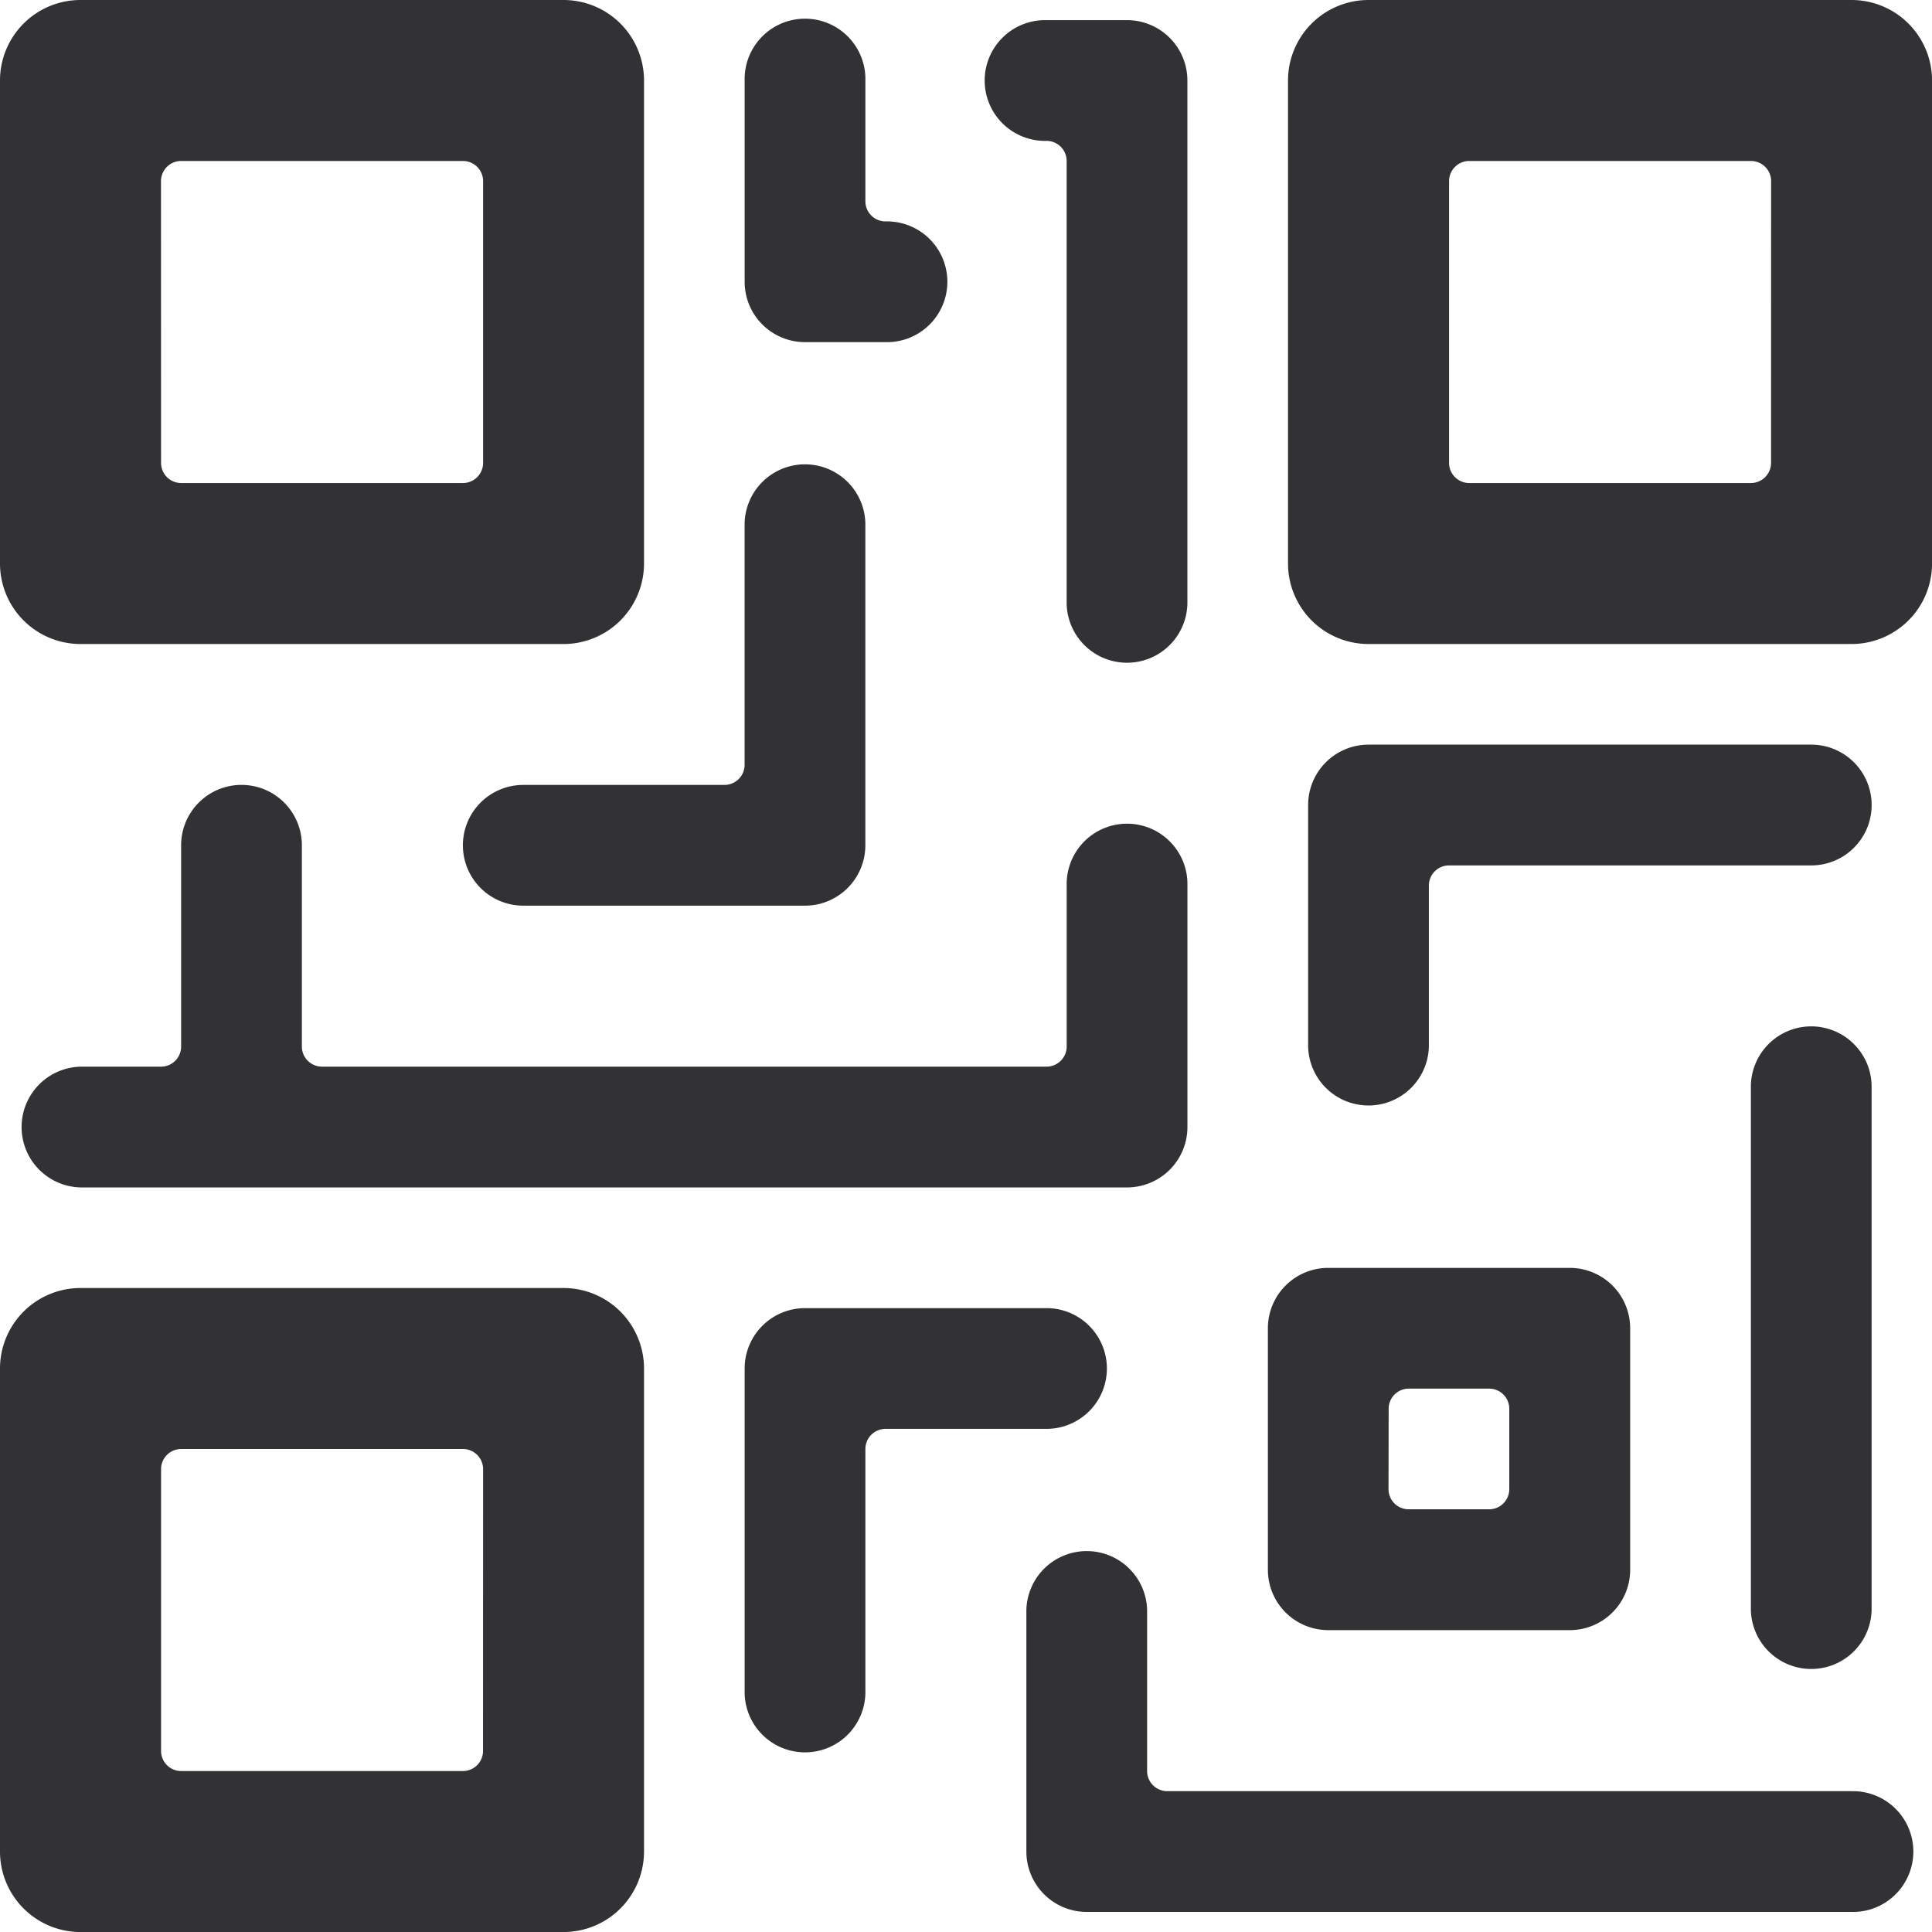 <svg xmlns="http://www.w3.org/2000/svg" width="55.445" height="55.445" viewBox="0 0 55.445 55.445"><defs><style>.a{fill:#323234;}</style></defs><path class="a" d="M2.31,18.482H16.172a2.31,2.31,0,0,0,2.31-2.31V2.31A2.31,2.31,0,0,0,16.172,0H2.31A2.31,2.31,0,0,0,0,2.31V16.172a2.31,2.31,0,0,0,2.31,2.31ZM4.62,5.2A.578.578,0,0,1,5.2,4.62h8.086a.578.578,0,0,1,.578.578v8.086a.578.578,0,0,1-.578.578H5.2a.578.578,0,0,1-.578-.578Z"/><path class="a" d="M16.172,16H2.31A2.31,2.31,0,0,0,0,18.31V32.172a2.31,2.31,0,0,0,2.31,2.31H16.172a2.31,2.31,0,0,0,2.31-2.31V18.31A2.31,2.31,0,0,0,16.172,16Zm-2.31,13.284a.578.578,0,0,1-.578.578H5.2a.578.578,0,0,1-.578-.578V21.2A.578.578,0,0,1,5.2,20.62h8.086a.578.578,0,0,1,.578.578Z" transform="translate(0 20.964)"/><path class="a" d="M32.172,0H18.31A2.31,2.31,0,0,0,16,2.31V16.172a2.31,2.31,0,0,0,2.31,2.31H32.172a2.31,2.31,0,0,0,2.31-2.31V2.31A2.31,2.31,0,0,0,32.172,0Zm-2.31,13.284a.578.578,0,0,1-.578.578H21.2a.578.578,0,0,1-.578-.578V5.2A.578.578,0,0,1,21.2,4.62h8.086a.578.578,0,0,1,.578.578Z" transform="translate(20.964)"/><path class="a" d="M10.983,9.491h2.31a1.733,1.733,0,1,0,0-3.465.578.578,0,0,1-.578-.578V1.983a1.733,1.733,0,1,0-3.465,0V7.758A1.733,1.733,0,0,0,10.983,9.491Z" transform="translate(12.12 0.328)"/><path class="a" d="M13.983,3.715a.578.578,0,0,1,.578.578V17a1.733,1.733,0,0,0,3.465,0V1.983A1.733,1.733,0,0,0,16.293.25h-2.31a1.733,1.733,0,1,0,0,3.465Z" transform="translate(16.05 0.328)"/><path class="a" d="M5.75,16.724a1.733,1.733,0,0,0,1.733,1.733h8.086A1.733,1.733,0,0,0,17.3,16.724V7.483a1.733,1.733,0,0,0-3.465,0v6.931a.578.578,0,0,1-.578.578H7.483A1.733,1.733,0,0,0,5.75,16.724Z" transform="translate(7.534 7.534)"/><path class="a" d="M6.6,9.75A1.733,1.733,0,0,0,4.87,11.483v5.776a.578.578,0,0,1-.578.578H1.983a1.733,1.733,0,0,0,0,3.465H32.016a1.733,1.733,0,0,0,1.733-1.733V12.638a1.733,1.733,0,1,0-3.465,0v4.62a.578.578,0,0,1-.578.578H8.913a.578.578,0,0,1-.578-.578V11.483A1.733,1.733,0,0,0,6.6,9.75Z" transform="translate(0.328 12.775)"/><path class="a" d="M19.646,17.983a1.733,1.733,0,0,0-1.733-1.733H10.983A1.733,1.733,0,0,0,9.25,17.983v9.241a1.733,1.733,0,1,0,3.465,0V20.293a.578.578,0,0,1,.578-.578h4.62A1.733,1.733,0,0,0,19.646,17.983Z" transform="translate(12.12 21.291)"/><path class="a" d="M36.43,26.181H16.793a.578.578,0,0,1-.578-.578v-4.62a1.733,1.733,0,0,0-3.465,0v6.931a1.733,1.733,0,0,0,1.733,1.733H36.43a1.733,1.733,0,1,0,0-3.465Z" transform="translate(16.705 25.222)"/><path class="a" d="M17.483,26.146h6.931a1.733,1.733,0,0,0,1.733-1.733V17.483a1.733,1.733,0,0,0-1.733-1.733H17.483a1.733,1.733,0,0,0-1.733,1.733v6.931A1.733,1.733,0,0,0,17.483,26.146Zm1.733-6.353a.578.578,0,0,1,.578-.578H22.1a.578.578,0,0,1,.578.578V22.1a.578.578,0,0,1-.578.578h-2.31a.578.578,0,0,1-.578-.578Z" transform="translate(20.636 20.636)"/><path class="a" d="M23.483,12.75a1.733,1.733,0,0,0-1.733,1.733V29.5a1.733,1.733,0,0,0,3.465,0V14.483A1.733,1.733,0,0,0,23.483,12.75Z" transform="translate(28.497 16.705)"/><path class="a" d="M32.422,10.983A1.733,1.733,0,0,0,30.689,9.25H17.983a1.733,1.733,0,0,0-1.733,1.733v6.931a1.733,1.733,0,0,0,3.465,0v-4.62a.578.578,0,0,1,.578-.578h10.4A1.733,1.733,0,0,0,32.422,10.983Z" transform="translate(21.291 12.12)"/></svg>